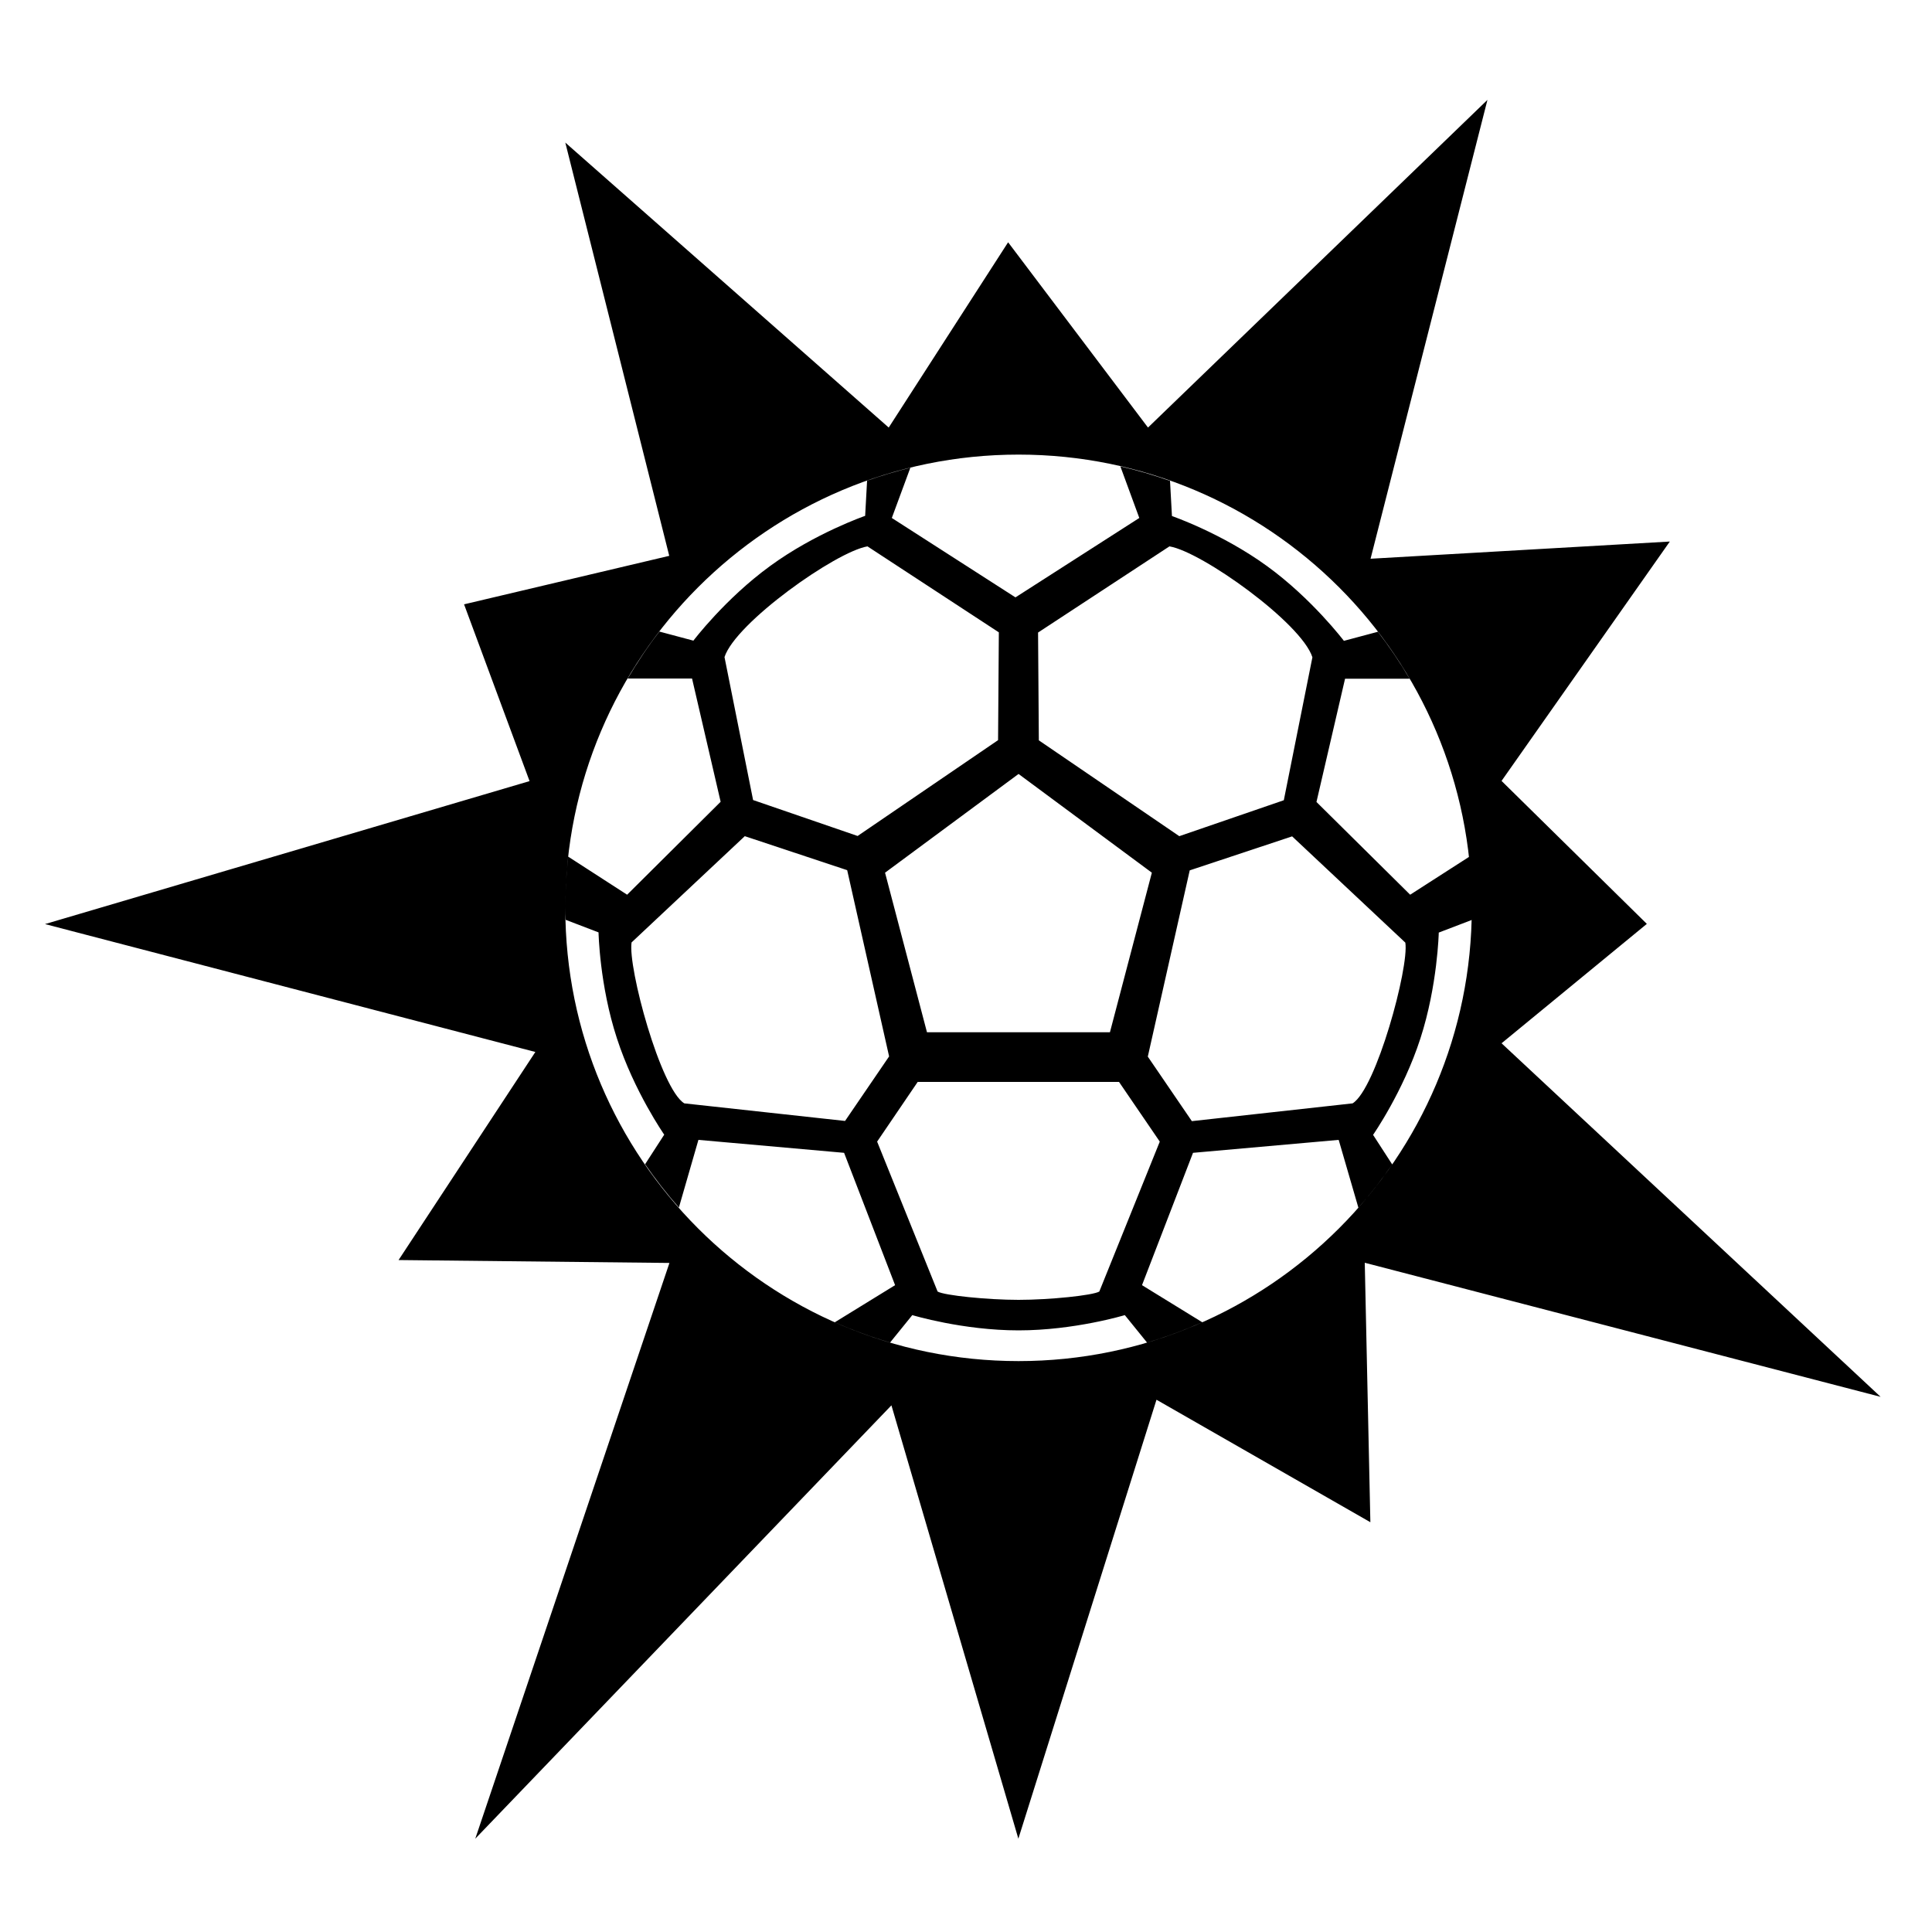 <?xml version="1.0" encoding="utf-8"?>
<!-- Generator: Adobe Illustrator 16.0.0, SVG Export Plug-In . SVG Version: 6.00 Build 0)  -->
<!DOCTYPE svg PUBLIC "-//W3C//DTD SVG 1.1//EN" "http://www.w3.org/Graphics/SVG/1.1/DTD/svg11.dtd">
<svg version="1.1" id="Layer_1" xmlns="http://www.w3.org/2000/svg" xmlns:xlink="http://www.w3.org/1999/xlink" x="0px" y="0px"
	 width="100px" height="100px" viewBox="0 0 100 100" enable-background="new 0 0 100 100" xml:space="preserve">
<path d="M97.34,72.3L77.72,54l7.52-6.18l-7.52-7.4l8.71-12.39l-15.49,0.89l6.05-23.75L59.42,22.13l-7.24-9.59L46,22.13L29.26,7.38
	l5.38,21.39l-10.62,2.51l3.39,9.15l-25.08,7.4l25.38,6.62l-7.08,10.77l14.02,0.15L24.6,95.17l21.54-22.43l6.57,22.43l7.15-22.72
	l11.07,6.34l-0.29-13.43L97.34,72.3z M52.72,70.45c-12.96,0-23.46-10.5-23.46-23.46s10.5-23.46,23.46-23.46s23.46,10.5,23.46,23.46
	S65.67,70.45,52.72,70.45z M68.14,41.51l1.48-6.38h3.34c-0.5-0.85-1.05-1.66-1.64-2.43l-1.76,0.47c0,0-1.65-2.18-3.98-3.87
	c-2.34-1.7-4.92-2.59-4.92-2.59l-0.1-1.82c-0.84-0.3-1.7-0.55-2.57-0.75l0.98,2.67l-6.41,4.11l-6.4-4.11l0.96-2.6
	c-0.76,0.19-1.51,0.41-2.24,0.67l-0.1,1.82c0,0-2.58,0.89-4.91,2.59c-2.34,1.7-3.98,3.87-3.98,3.87l-1.76-0.47
	c-0.6,0.77-1.14,1.59-1.64,2.43h3.33l1.48,6.38l-4.84,4.81l-3.05-1.97c-0.1,0.87-0.15,1.75-0.15,2.64c0,0.21,0.01,0.42,0.02,0.63
	l1.7,0.65c0,0,0.05,2.73,0.95,5.48c0.89,2.75,2.45,4.99,2.45,4.99l-0.99,1.53c0.54,0.78,1.12,1.53,1.75,2.24L36.15,59l7.54,0.67
	l2.64,6.85l-3.12,1.92c0.92,0.41,1.88,0.76,2.86,1.05l1.15-1.42c0,0,2.61,0.79,5.5,0.79c2.89,0,5.5-0.79,5.5-0.79l1.15,1.42
	c0.98-0.29,1.93-0.64,2.86-1.05l-3.12-1.92l2.64-6.85L69.29,59l1.02,3.51c0.63-0.71,1.21-1.46,1.75-2.24l-0.99-1.53
	c0,0,1.56-2.24,2.45-4.99c0.89-2.75,0.95-5.48,0.95-5.48l1.7-0.65c0.01-0.21,0.02-0.42,0.02-0.63c0-0.89-0.05-1.77-0.15-2.64
	l-3.05,1.96L68.14,41.51z M60.53,28.28c1.66,0.27,6.83,3.96,7.4,5.74l-1.48,7.4l-5.41,1.86l-7.27-4.96l-0.04-5.58L60.53,28.28z
	 M52.72,40.06l6.9,5.11l-2.17,8.26h-9.47l-2.17-8.26L52.72,40.06z M44.9,28.28l6.8,4.45l-0.04,5.58l-7.27,4.96l-5.41-1.86l-1.48-7.4
	C38.07,32.24,43.25,28.56,44.9,28.28z M35.42,57.11c-1.23-0.75-2.93-7.04-2.73-8.33l5.86-5.5l5.3,1.76l2.17,9.64l-2.28,3.34
	L35.42,57.11z M56.9,66.85c-0.34,0.2-2.57,0.43-4.18,0.43c-1.61,0-3.85-0.23-4.19-0.43l-3.13-7.76L47.5,56h10.42l2.11,3.09
	L56.9,66.85z M70.01,57.11l-8.32,0.92l-2.28-3.34l2.17-9.64l5.3-1.76l5.86,5.5C72.94,50.07,71.23,56.36,70.01,57.11z"/>
</svg>
